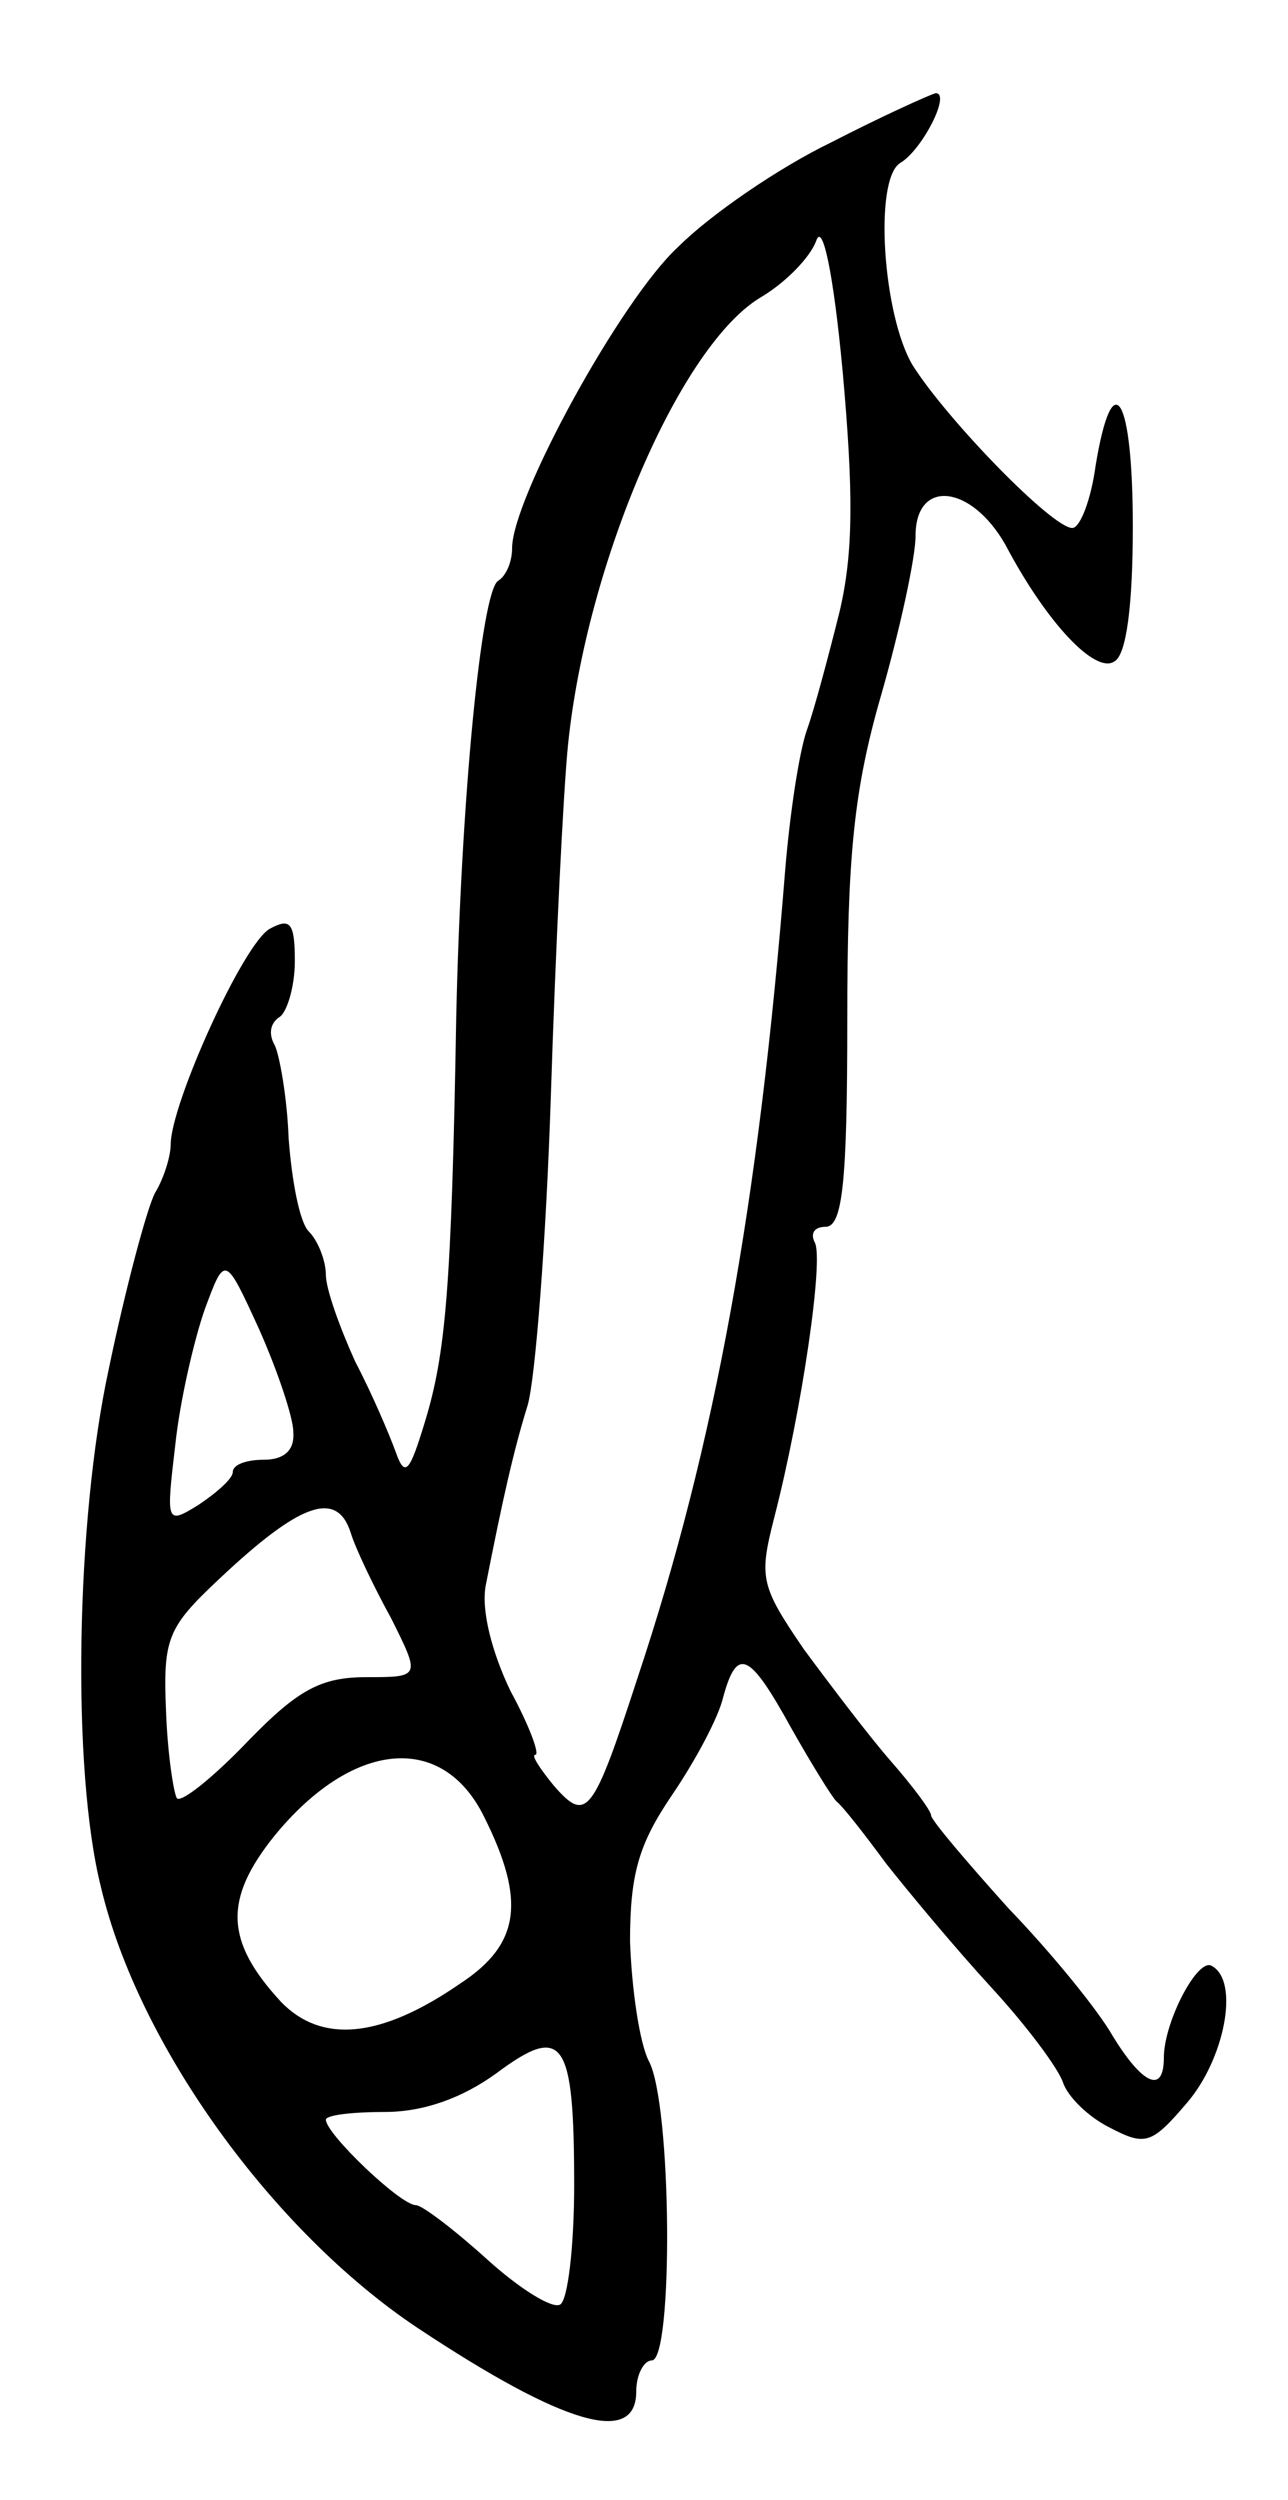 <svg version="1.0" xmlns="http://www.w3.org/2000/svg"
 width="83pt" height="161pt" viewBox="0 0 83 161"
 preserveAspectRatio="xMidYMid meet">
<g transform="translate(0,161) scale(0.1,-0.1)"
fill="#000000" stroke="none">
<path d="M535 1518 c-33 -16 -77 -46 -98 -67 -37 -34 -107 -162 -107 -194 0
-9 -4 -18 -9 -21 -11 -7 -24 -143 -27 -281 -3 -176 -7 -217 -20 -260 -10 -33
-13 -37 -19 -20 -4 11 -15 37 -26 58 -10 22 -19 47 -19 56 0 9 -5 22 -11 28
-6 6 -11 33 -13 60 -1 27 -6 54 -9 60 -4 7 -3 14 3 18 5 3 10 20 10 36 0 25
-3 28 -16 21 -17 -9 -64 -113 -64 -139 0 -7 -4 -21 -10 -31 -5 -9 -19 -61 -30
-114 -21 -97 -24 -257 -5 -333 24 -102 111 -222 204 -284 95 -63 141 -76 141
-41 0 11 5 20 10 20 14 0 13 166 -2 193 -6 12 -11 47 -12 77 0 44 6 63 27 94
15 22 30 50 33 63 9 33 17 29 44 -20 13 -23 26 -44 29 -47 4 -3 18 -21 32 -40
15 -19 45 -55 68 -80 23 -25 43 -52 46 -61 3 -9 16 -22 30 -29 23 -12 27 -11
50 16 24 28 34 78 16 88 -9 6 -31 -36 -31 -59 0 -24 -14 -17 -33 14 -9 16 -39
53 -67 82 -27 30 -50 57 -50 60 0 3 -12 19 -26 35 -14 16 -39 49 -56 72 -28
41 -29 46 -19 85 18 70 32 167 26 177 -3 6 0 10 7 10 11 0 14 29 14 133 0 105
4 148 22 210 12 42 22 88 22 102 0 37 36 33 58 -6 27 -51 58 -83 70 -75 8 4
12 37 12 87 0 84 -13 106 -24 39 -3 -22 -10 -40 -15 -40 -13 0 -81 70 -103
105 -19 32 -25 119 -8 130 14 8 33 45 23 45 -4 -1 -35 -15 -68 -32z m6 -302
c-7 -28 -16 -62 -21 -76 -5 -14 -11 -54 -14 -90 -17 -214 -45 -370 -95 -520
-29 -89 -33 -94 -54 -70 -9 11 -15 20 -12 20 3 0 -4 19 -16 41 -12 25 -19 52
-16 68 11 56 18 87 27 116 5 17 12 107 15 200 3 94 8 195 11 225 12 118 73
259 125 289 15 9 31 25 35 36 4 12 11 -20 17 -84 7 -78 7 -117 -2 -155z m-352
-528 c1 -12 -6 -18 -19 -18 -11 0 -20 -3 -20 -8 0 -4 -10 -13 -22 -21 -21 -13
-21 -12 -15 39 3 28 12 67 19 87 13 35 13 35 35 -13 12 -27 22 -57 22 -66z
m37 -65 c3 -10 15 -35 26 -55 19 -38 19 -38 -16 -38 -29 0 -44 -8 -76 -41 -22
-23 -43 -40 -46 -37 -2 3 -6 28 -7 56 -2 47 1 54 34 85 52 49 76 58 85 30z
m86 -183 c27 -54 23 -82 -15 -107 -52 -36 -90 -39 -116 -12 -36 39 -37 66 -4
107 50 61 108 67 135 12z m58 -237 c0 -39 -4 -74 -9 -77 -5 -3 -26 10 -47 29
-21 19 -42 35 -46 35 -10 0 -58 46 -58 55 0 3 17 5 38 5 25 0 50 9 72 25 43
32 50 22 50 -72z"/>
</g>
</svg>
